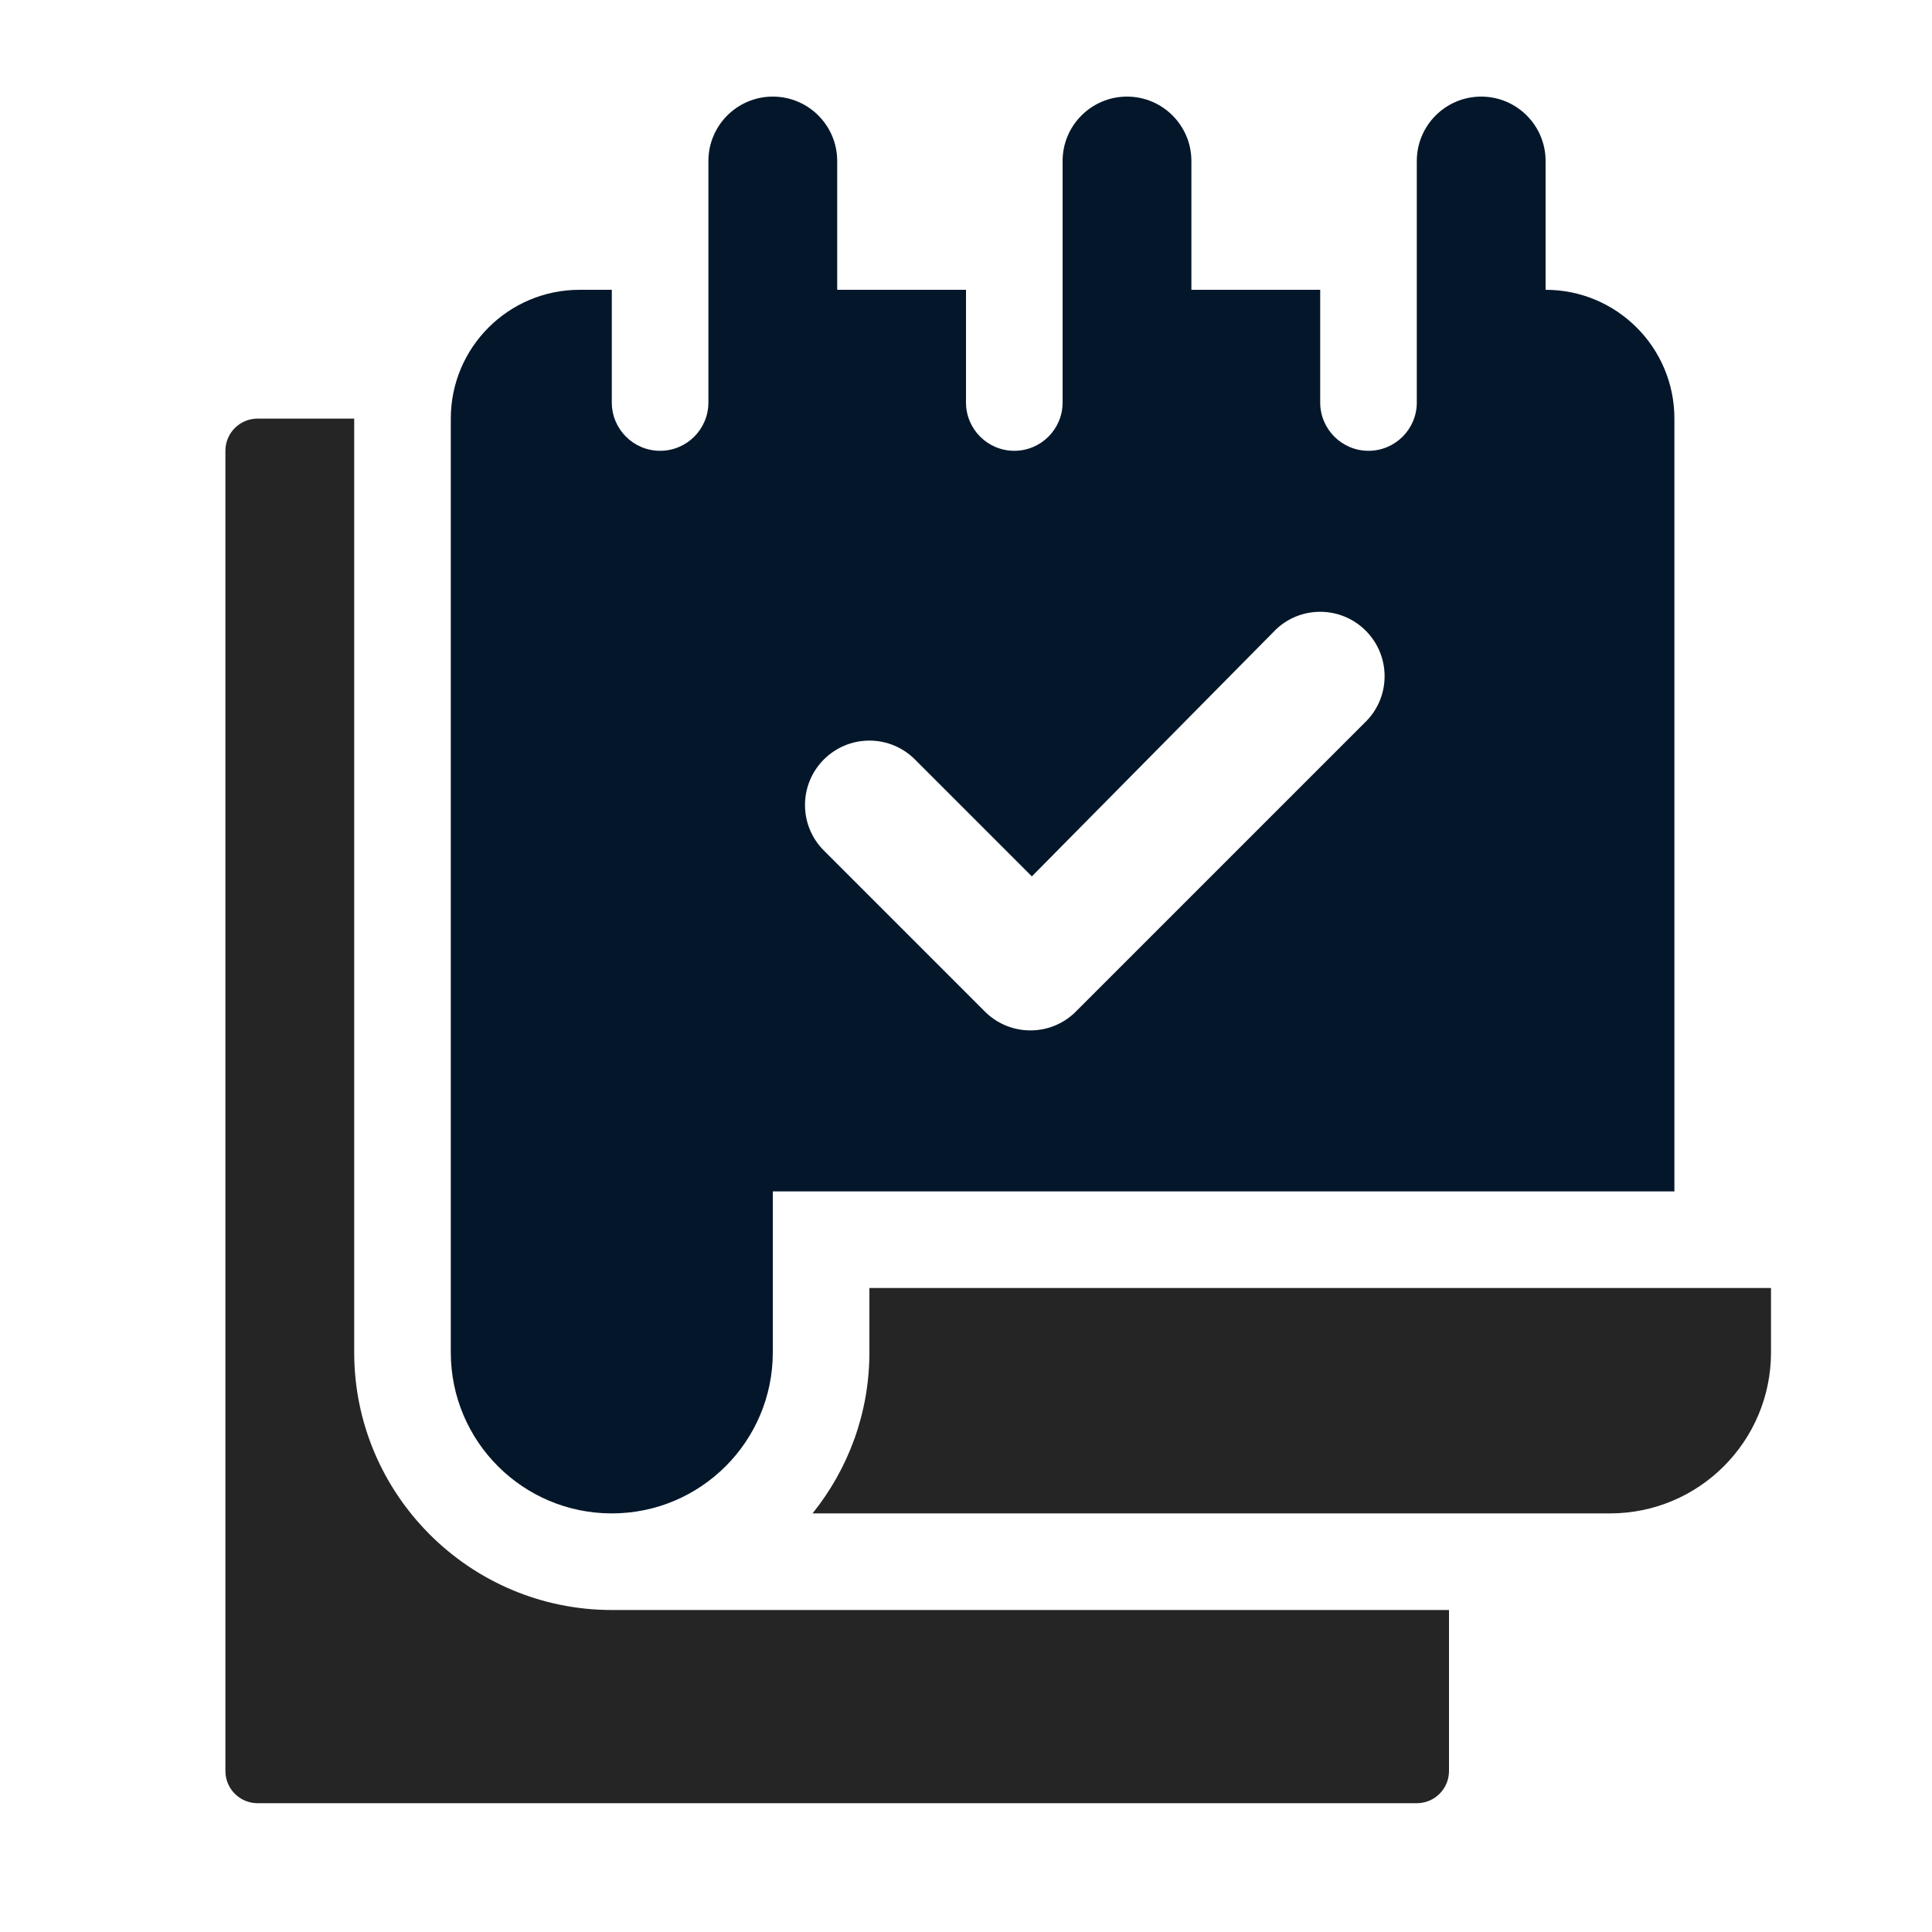 <svg width="60" height="60" viewBox="0 0 60 60" fill="none" xmlns="http://www.w3.org/2000/svg">
<path d="M27 42C27 43.892 26.337 45.629 25.234 47H50C52.762 47 55 44.762 55 42V40H27V42Z" fill="#252525"/>
<path d="M48 9V5C48 3.896 47.104 3 46 3C44.896 3 44 3.896 44 5V12.5C44 13.328 43.328 14 42.5 14C41.672 14 41 13.328 41 12.5V9H37V5C37 3.896 36.104 3 35 3C33.896 3 33 3.896 33 5V12.5C33 13.328 32.328 14 31.5 14C30.672 14 30 13.328 30 12.5V9H26V5C26 3.896 25.104 3 24 3C22.896 3 22 3.896 22 5V12.5C22 13.328 21.328 14 20.5 14C19.672 14 19 13.328 19 12.5V9H18C15.791 9 14 10.791 14 13V42C14 44.762 16.238 47 19 47C21.762 47 24 44.762 24 42V37H52V13C52 10.791 50.209 9 48 9ZM42.367 22.459L33.367 31.459C33.01 31.795 32.529 32 32 32C31.447 32 30.947 31.776 30.586 31.414L25.586 26.414C25.224 26.053 25 25.553 25 25C25 23.896 25.896 23 27 23C27.553 23 28.053 23.224 28.414 23.586L32.045 27.217L39.633 19.541C39.99 19.205 40.471 19 41 19C42.104 19 43 19.896 43 21C43 21.576 42.757 22.095 42.367 22.459Z" fill="#04172A"/>
<path d="M19 50C14.589 50 11 46.411 11 42V13H8C7.447 13 7 13.447 7 14V55C7 55.553 7.447 56 8 56H44C44.553 56 45 55.553 45 55V50H19Z" fill="#252525"/>
</svg>
